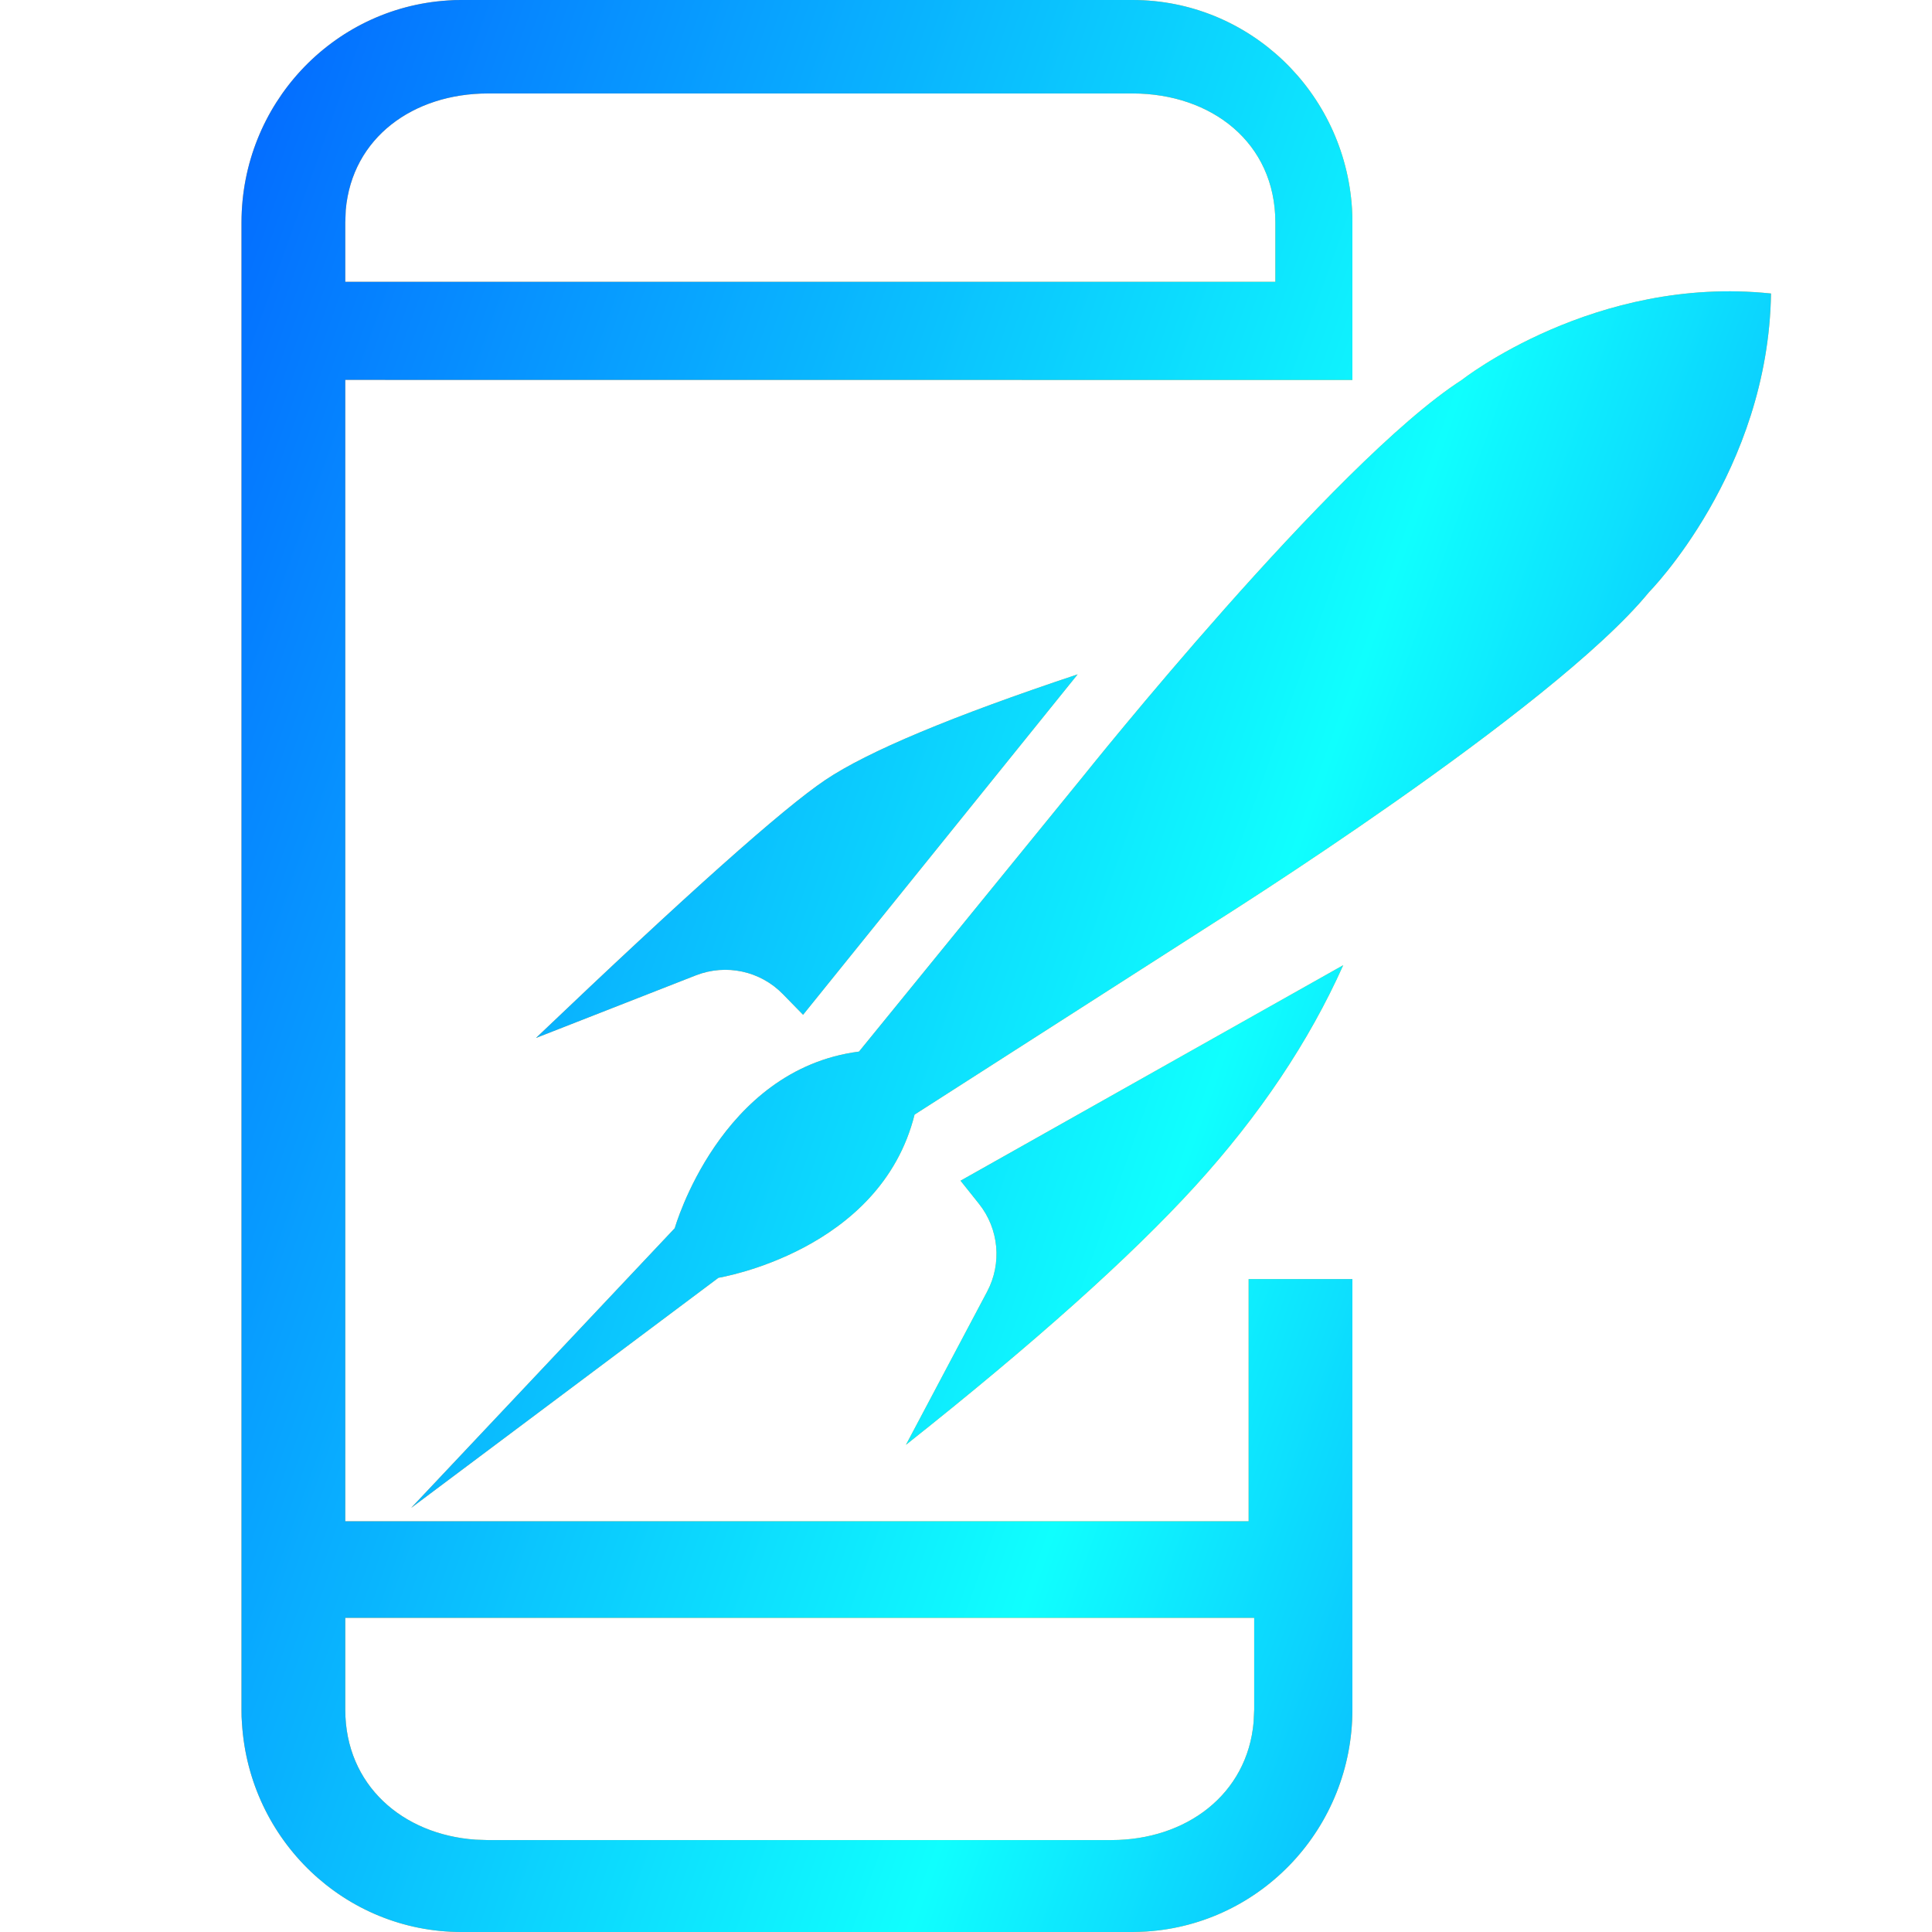 <svg width="24" height="24" viewBox="0 0 24 24" fill="none" xmlns="http://www.w3.org/2000/svg">
<g clip-path="url(#clip0_344_1193)">
<path d="M14.071 0C15.516 0.002 16.703 1.14 16.795 2.59L16.799 2.674L16.8 2.762V4.72L4.289 4.719V18.898H15.511L15.511 15.889H16.8V21.238C16.799 22.7 15.675 23.901 14.24 23.994L14.157 23.998L14.07 24H5.729C4.284 23.998 3.097 22.86 3.006 21.41L3.001 21.326L3 21.238V2.762C3.002 1.3 4.126 0.099 5.56 0.006L5.643 0.001L5.73 0H14.071ZM15.58 20.097H4.289V21.238C4.29 22.177 5.002 22.79 5.908 22.853L6.061 22.858H13.807C14.734 22.857 15.495 22.293 15.573 21.391L15.58 21.238V20.097ZM18.159 4.72C18.159 4.72 19.811 3.416 22 3.646C21.966 5.86 20.484 7.356 20.484 7.356C19.288 8.82 15.075 11.466 15.075 11.466L11.361 13.846C10.936 15.548 8.925 15.873 8.925 15.873L5.107 18.732L8.382 15.257C8.382 15.257 8.941 13.286 10.671 13.063L13.461 9.636C13.461 9.636 16.572 5.741 18.159 4.72ZM16.686 11.99C16.26 12.941 15.646 13.857 14.845 14.736C14.043 15.615 12.846 16.686 11.254 17.948L12.262 16.046C12.449 15.694 12.409 15.265 12.161 14.954L11.932 14.667L16.686 11.99ZM13.387 8.377L9.976 12.606L9.726 12.35C9.445 12.061 9.02 11.97 8.645 12.116L6.658 12.894C8.53 11.109 9.729 10.04 10.254 9.688C10.78 9.335 11.824 8.898 13.387 8.377ZM14.07 1.161H6.061C5.134 1.162 4.374 1.709 4.295 2.609L4.289 2.762V3.501H15.843V2.762C15.842 1.771 15.049 1.162 14.07 1.161Z" fill="#FFA83A"/>
<path d="M14.071 0C15.516 0.002 16.703 1.14 16.795 2.59L16.799 2.674L16.8 2.762V4.72L4.289 4.719V18.898H15.511L15.511 15.889H16.8V21.238C16.799 22.7 15.675 23.901 14.24 23.994L14.157 23.998L14.07 24H5.729C4.284 23.998 3.097 22.86 3.006 21.41L3.001 21.326L3 21.238V2.762C3.002 1.3 4.126 0.099 5.56 0.006L5.643 0.001L5.73 0H14.071ZM15.58 20.097H4.289V21.238C4.29 22.177 5.002 22.79 5.908 22.853L6.061 22.858H13.807C14.734 22.857 15.495 22.293 15.573 21.391L15.58 21.238V20.097ZM18.159 4.72C18.159 4.72 19.811 3.416 22 3.646C21.966 5.86 20.484 7.356 20.484 7.356C19.288 8.82 15.075 11.466 15.075 11.466L11.361 13.846C10.936 15.548 8.925 15.873 8.925 15.873L5.107 18.732L8.382 15.257C8.382 15.257 8.941 13.286 10.671 13.063L13.461 9.636C13.461 9.636 16.572 5.741 18.159 4.72ZM16.686 11.99C16.26 12.941 15.646 13.857 14.845 14.736C14.043 15.615 12.846 16.686 11.254 17.948L12.262 16.046C12.449 15.694 12.409 15.265 12.161 14.954L11.932 14.667L16.686 11.99ZM13.387 8.377L9.976 12.606L9.726 12.35C9.445 12.061 9.02 11.97 8.645 12.116L6.658 12.894C8.53 11.109 9.729 10.04 10.254 9.688C10.78 9.335 11.824 8.898 13.387 8.377ZM14.07 1.161H6.061C5.134 1.162 4.374 1.709 4.295 2.609L4.289 2.762V3.501H15.843V2.762C15.842 1.771 15.049 1.162 14.07 1.161Z" fill="url(#paint0_linear_344_1193)"/>
</g>
<defs>
<linearGradient id="paint0_linear_344_1193" x1="0.349" y1="6" x2="31.294" y2="17.049" gradientUnits="userSpaceOnUse">
<stop stop-color="#0362FF"/>
<stop offset="0.498" stop-color="#0FFFFE"/>
<stop offset="0.963" stop-color="#0039FF"/>
</linearGradient>
<clipPath id="clip0_344_1193">
<rect width="24" height="24" fill="white"/>
</clipPath>
</defs>
</svg>
